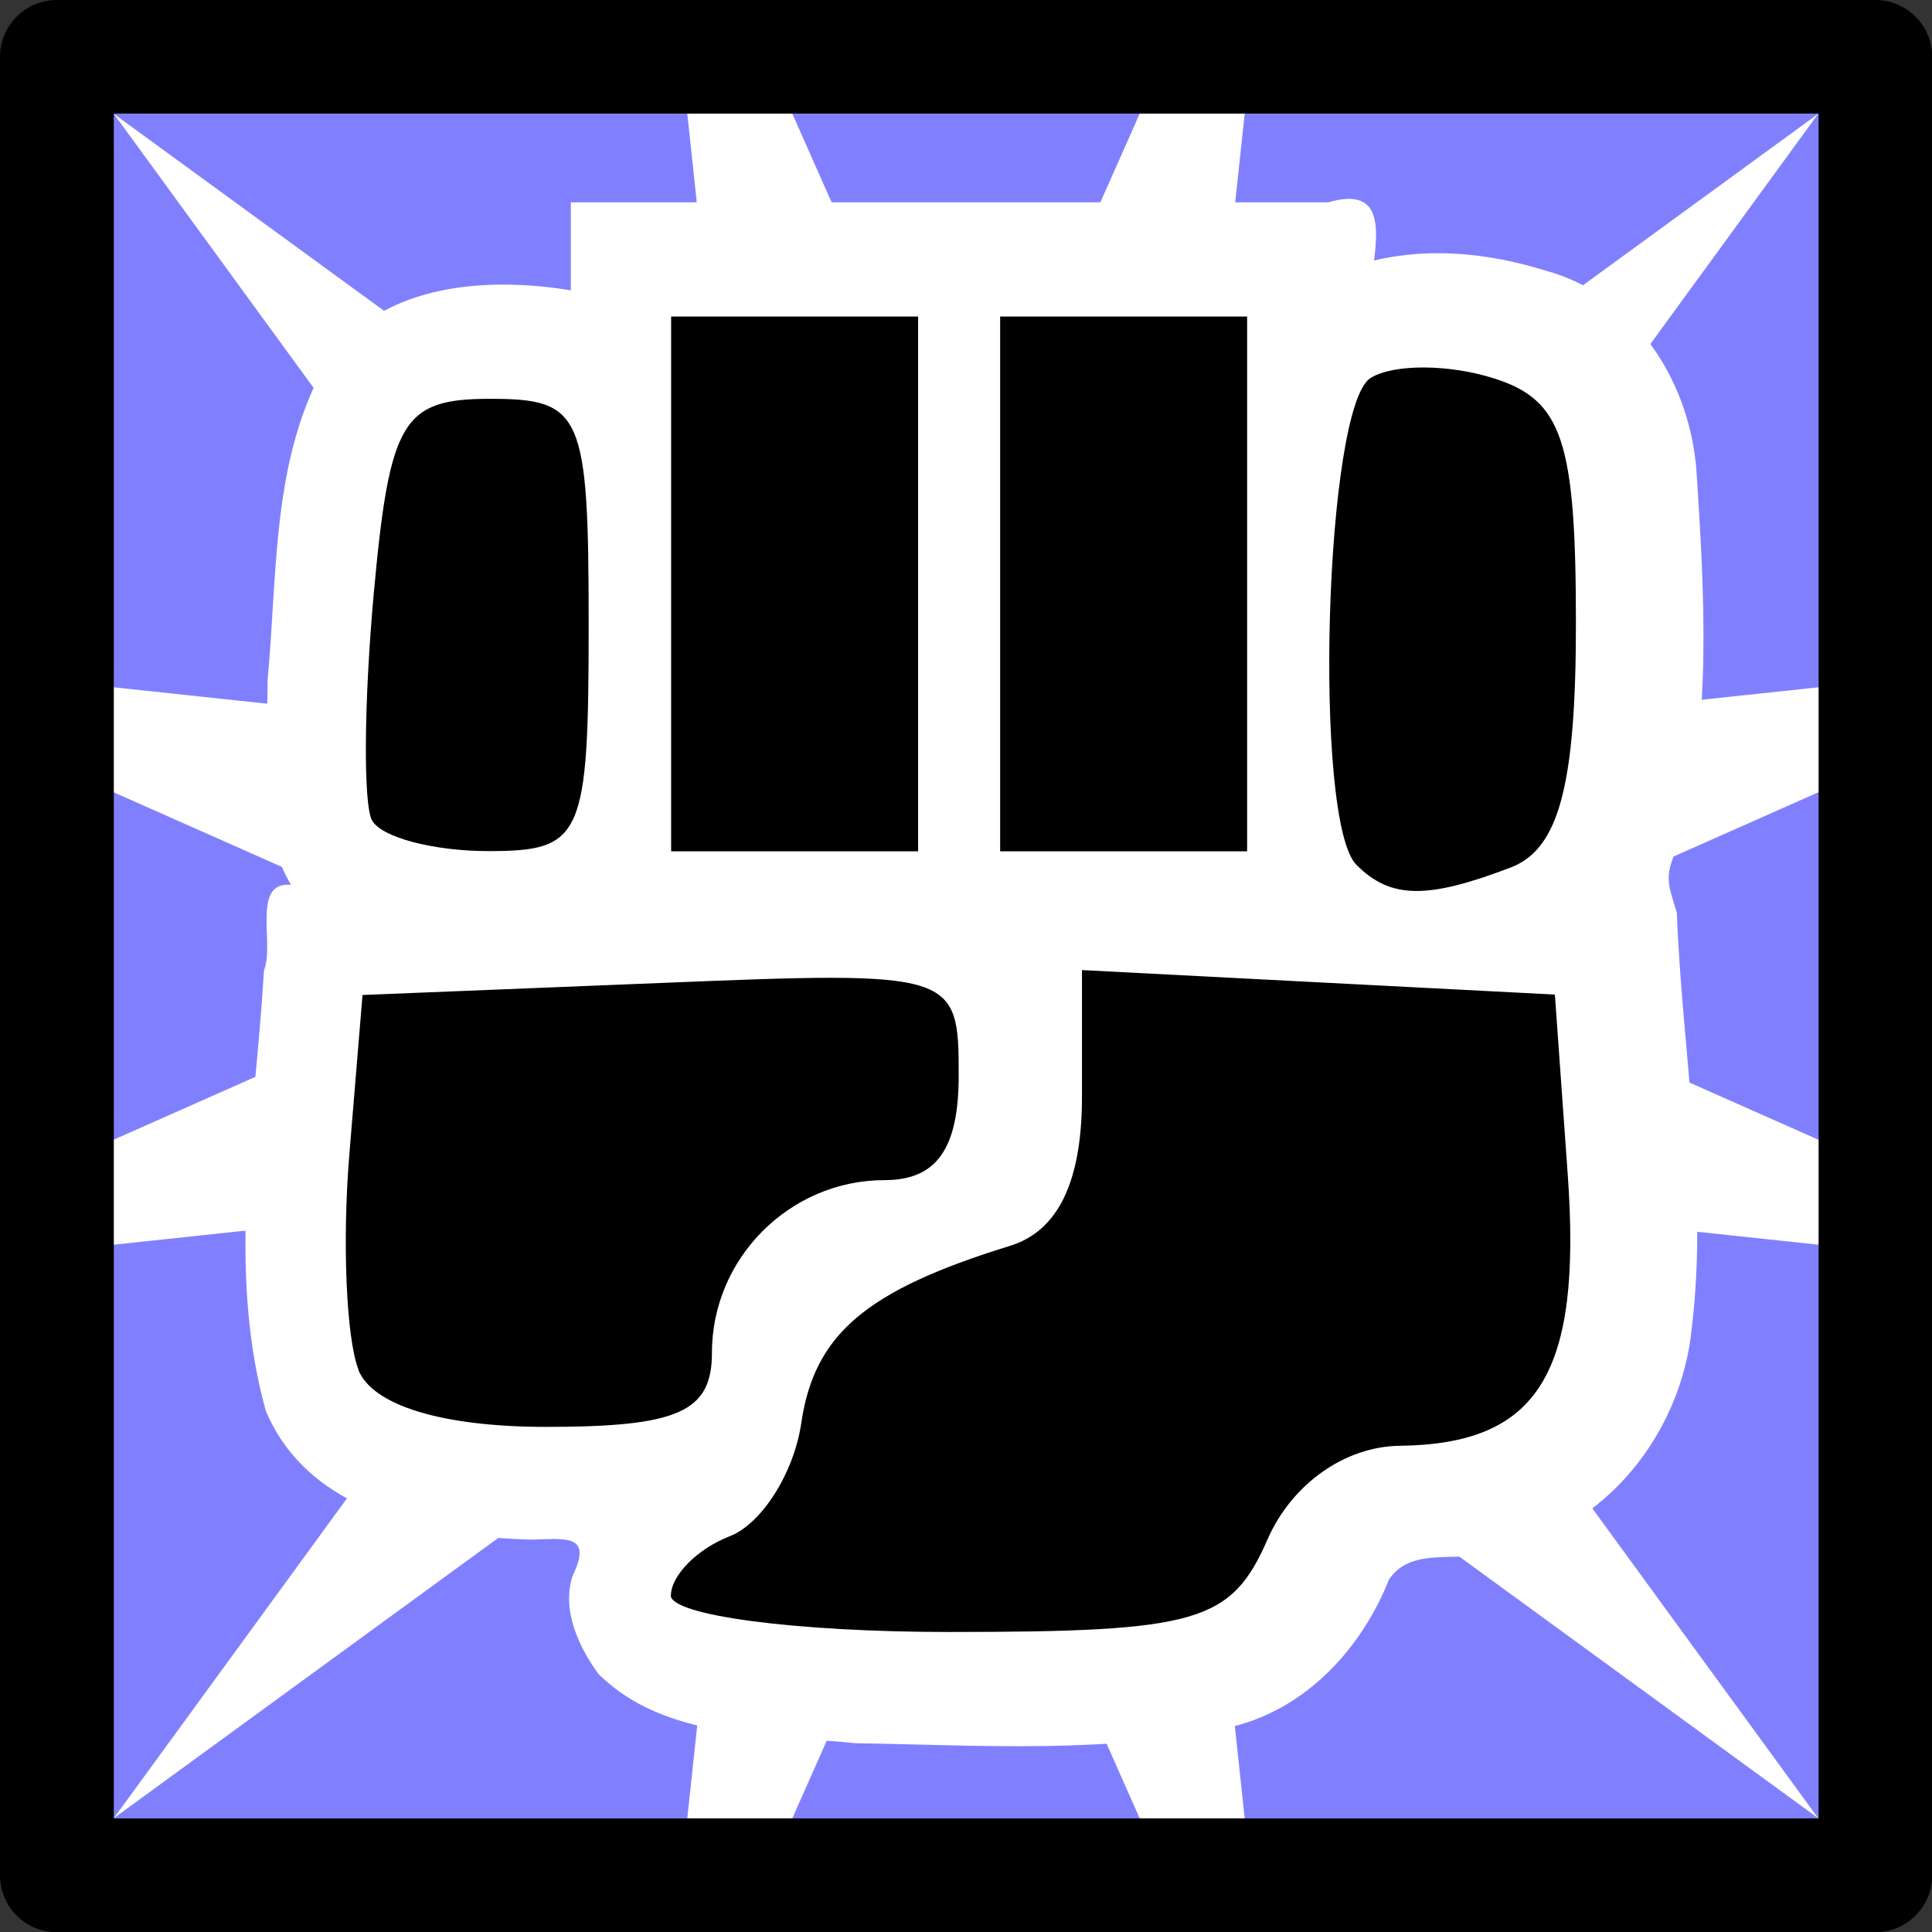 <svg xmlns="http://www.w3.org/2000/svg" xmlns:svg="http://www.w3.org/2000/svg" id="svg25719" width="34" height="34" version="1.1" viewBox="0 0 8.996 8.996"><rect x="0" y="0" width="8.996" height="8.996" fill="#333333" stroke="none"/><g id="layer1" transform="translate(-13.995,-26.788)"><path id="path1694-1-6-6" fill="#cc0" fill-rule="evenodd" stroke="none" d="M 14.26,35.519 V 27.053 h 8.467 v 8.467 h -8.467" style="fill:#8080ff;fill-opacity:1;stroke-width:.265"/><path id="path1694-1-6-6-0-4-4" style="fill:#fff;fill-opacity:1;stroke-width:.265" d="m 17.167,27.053 0.254,2.376 -2.896,-2.111 2.111,2.896 -2.376,-0.254 v 0.4 l 2.088,0.926 -2.088,0.926 v 0.4 l 2.376,-0.254 -2.111,2.896 2.896,-2.111 -0.254,2.376 h 0.4 l 0.926,-2.088 0.926,2.088 h 0.4 l -0.254,-2.376 2.896,2.111 -2.111,-2.896 2.376,0.254 v -0.4 l -2.088,-0.926 2.088,-0.926 v -0.4 l -2.376,0.254 2.111,-2.896 -2.896,2.111 0.254,-2.376 h -0.4 l -0.926,2.088 -0.926,-2.088 z"/><path style="color:#000;fill:#000;fill-opacity:1;stroke-width:.265;stroke-linecap:round;stroke-linejoin:round;-inkscape-stroke:none" id="path424-0-0" d="m 14.26,26.788 a 0.265,0.265 0 0 0 -0.265,0.265 v 8.467 a 0.265,0.265 0 0 0 0.265,0.265 h 8.467 a 0.265,0.265 0 0 0 0.265,-0.265 V 27.053 A 0.265,0.265 0 0 0 22.726,26.788 Z m 0.265,0.529 h 7.938 v 7.938 h -7.938 z"/><path id="path1348-7-6" style="fill:#fff;fill-opacity:1;stroke-width:.192" d="m 16.653,28.14 c -0.409,-0.068 -0.921,-0.028 -1.155,0.368 -0.238,0.44 -0.211,0.962 -0.257,1.446 7.94e-4,0.316 -0.058,0.673 0.109,0.954 -0.186,-0.017 -0.075,0.275 -0.126,0.399 -0.039,0.679 -0.177,1.38 0.008,2.048 0.197,0.478 0.773,0.589 1.235,0.602 0.164,-0.004 0.289,-0.027 0.194,0.169 -0.052,0.159 0.03,0.333 0.121,0.457 0.313,0.308 0.791,0.28 1.198,0.322 0.586,0.009 1.185,0.052 1.761,-0.079 0.342,-0.087 0.595,-0.365 0.722,-0.684 0.111,-0.164 0.342,-0.066 0.505,-0.135 0.499,-0.088 0.859,-0.547 0.905,-1.04 0.077,-0.642 -0.046,-1.286 -0.07,-1.928 -0.043,-0.144 -0.065,-0.171 0.02,-0.341 0.142,-0.555 0.109,-1.139 0.072,-1.706 -0.026,-0.418 -0.284,-0.832 -0.704,-0.944 -0.256,-0.08 -0.535,-0.11 -0.798,-0.047 0.024,-0.185 0.017,-0.338 -0.212,-0.271 -1.176,0 -2.352,0 -3.528,0 0,0.136 0,0.272 0,0.408 z"/><path style="fill:#000;stroke-width:.192" id="path1348-7" d="m 17.119,34.218 c 0,-0.094 0.123,-0.218 0.272,-0.276 0.15,-0.057 0.301,-0.295 0.335,-0.528 0.061,-0.414 0.301,-0.618 0.972,-0.825 0.224,-0.069 0.335,-0.299 0.335,-0.694 v -0.59 l 1.101,0.057 1.101,0.057 0.06,0.84 c 0.066,0.926 -0.137,1.253 -0.782,1.261 -0.256,0.003 -0.503,0.178 -0.616,0.436 -0.169,0.386 -0.325,0.431 -1.484,0.431 -0.712,0 -1.295,-0.077 -1.295,-0.171 z M 15.664,33.165 C 15.607,33.018 15.588,32.565 15.622,32.159 l 0.061,-0.738 1.388,-0.056 c 1.374,-0.056 1.388,-0.051 1.388,0.431 0,0.341 -0.103,0.487 -0.345,0.487 -0.441,0 -0.804,0.363 -0.804,0.804 0,0.275 -0.156,0.345 -0.772,0.345 -0.484,0 -0.81,-0.1 -0.875,-0.267 z m 4.647,-2.35 c -0.203,-0.203 -0.148,-2.135 0.066,-2.267 0.106,-0.066 0.365,-0.065 0.575,0.002 0.318,0.101 0.381,0.291 0.381,1.141 0,0.753 -0.079,1.05 -0.303,1.136 -0.389,0.149 -0.56,0.147 -0.718,-0.011 z m -4.584,-0.207 c -0.041,-0.079 -0.037,-0.553 0.008,-1.053 0.074,-0.809 0.133,-0.91 0.542,-0.91 0.429,0 0.459,0.069 0.459,1.053 0,0.989 -0.029,1.053 -0.467,1.053 -0.257,0 -0.501,-0.065 -0.542,-0.144 z m 1.393,-1.101 v -1.245 h 0.575 0.575 v 1.245 1.245 h -0.575 -0.575 z m 1.532,0 v -1.245 h 0.575 0.575 v 1.245 1.245 h -0.575 -0.575 z"/></g></svg>